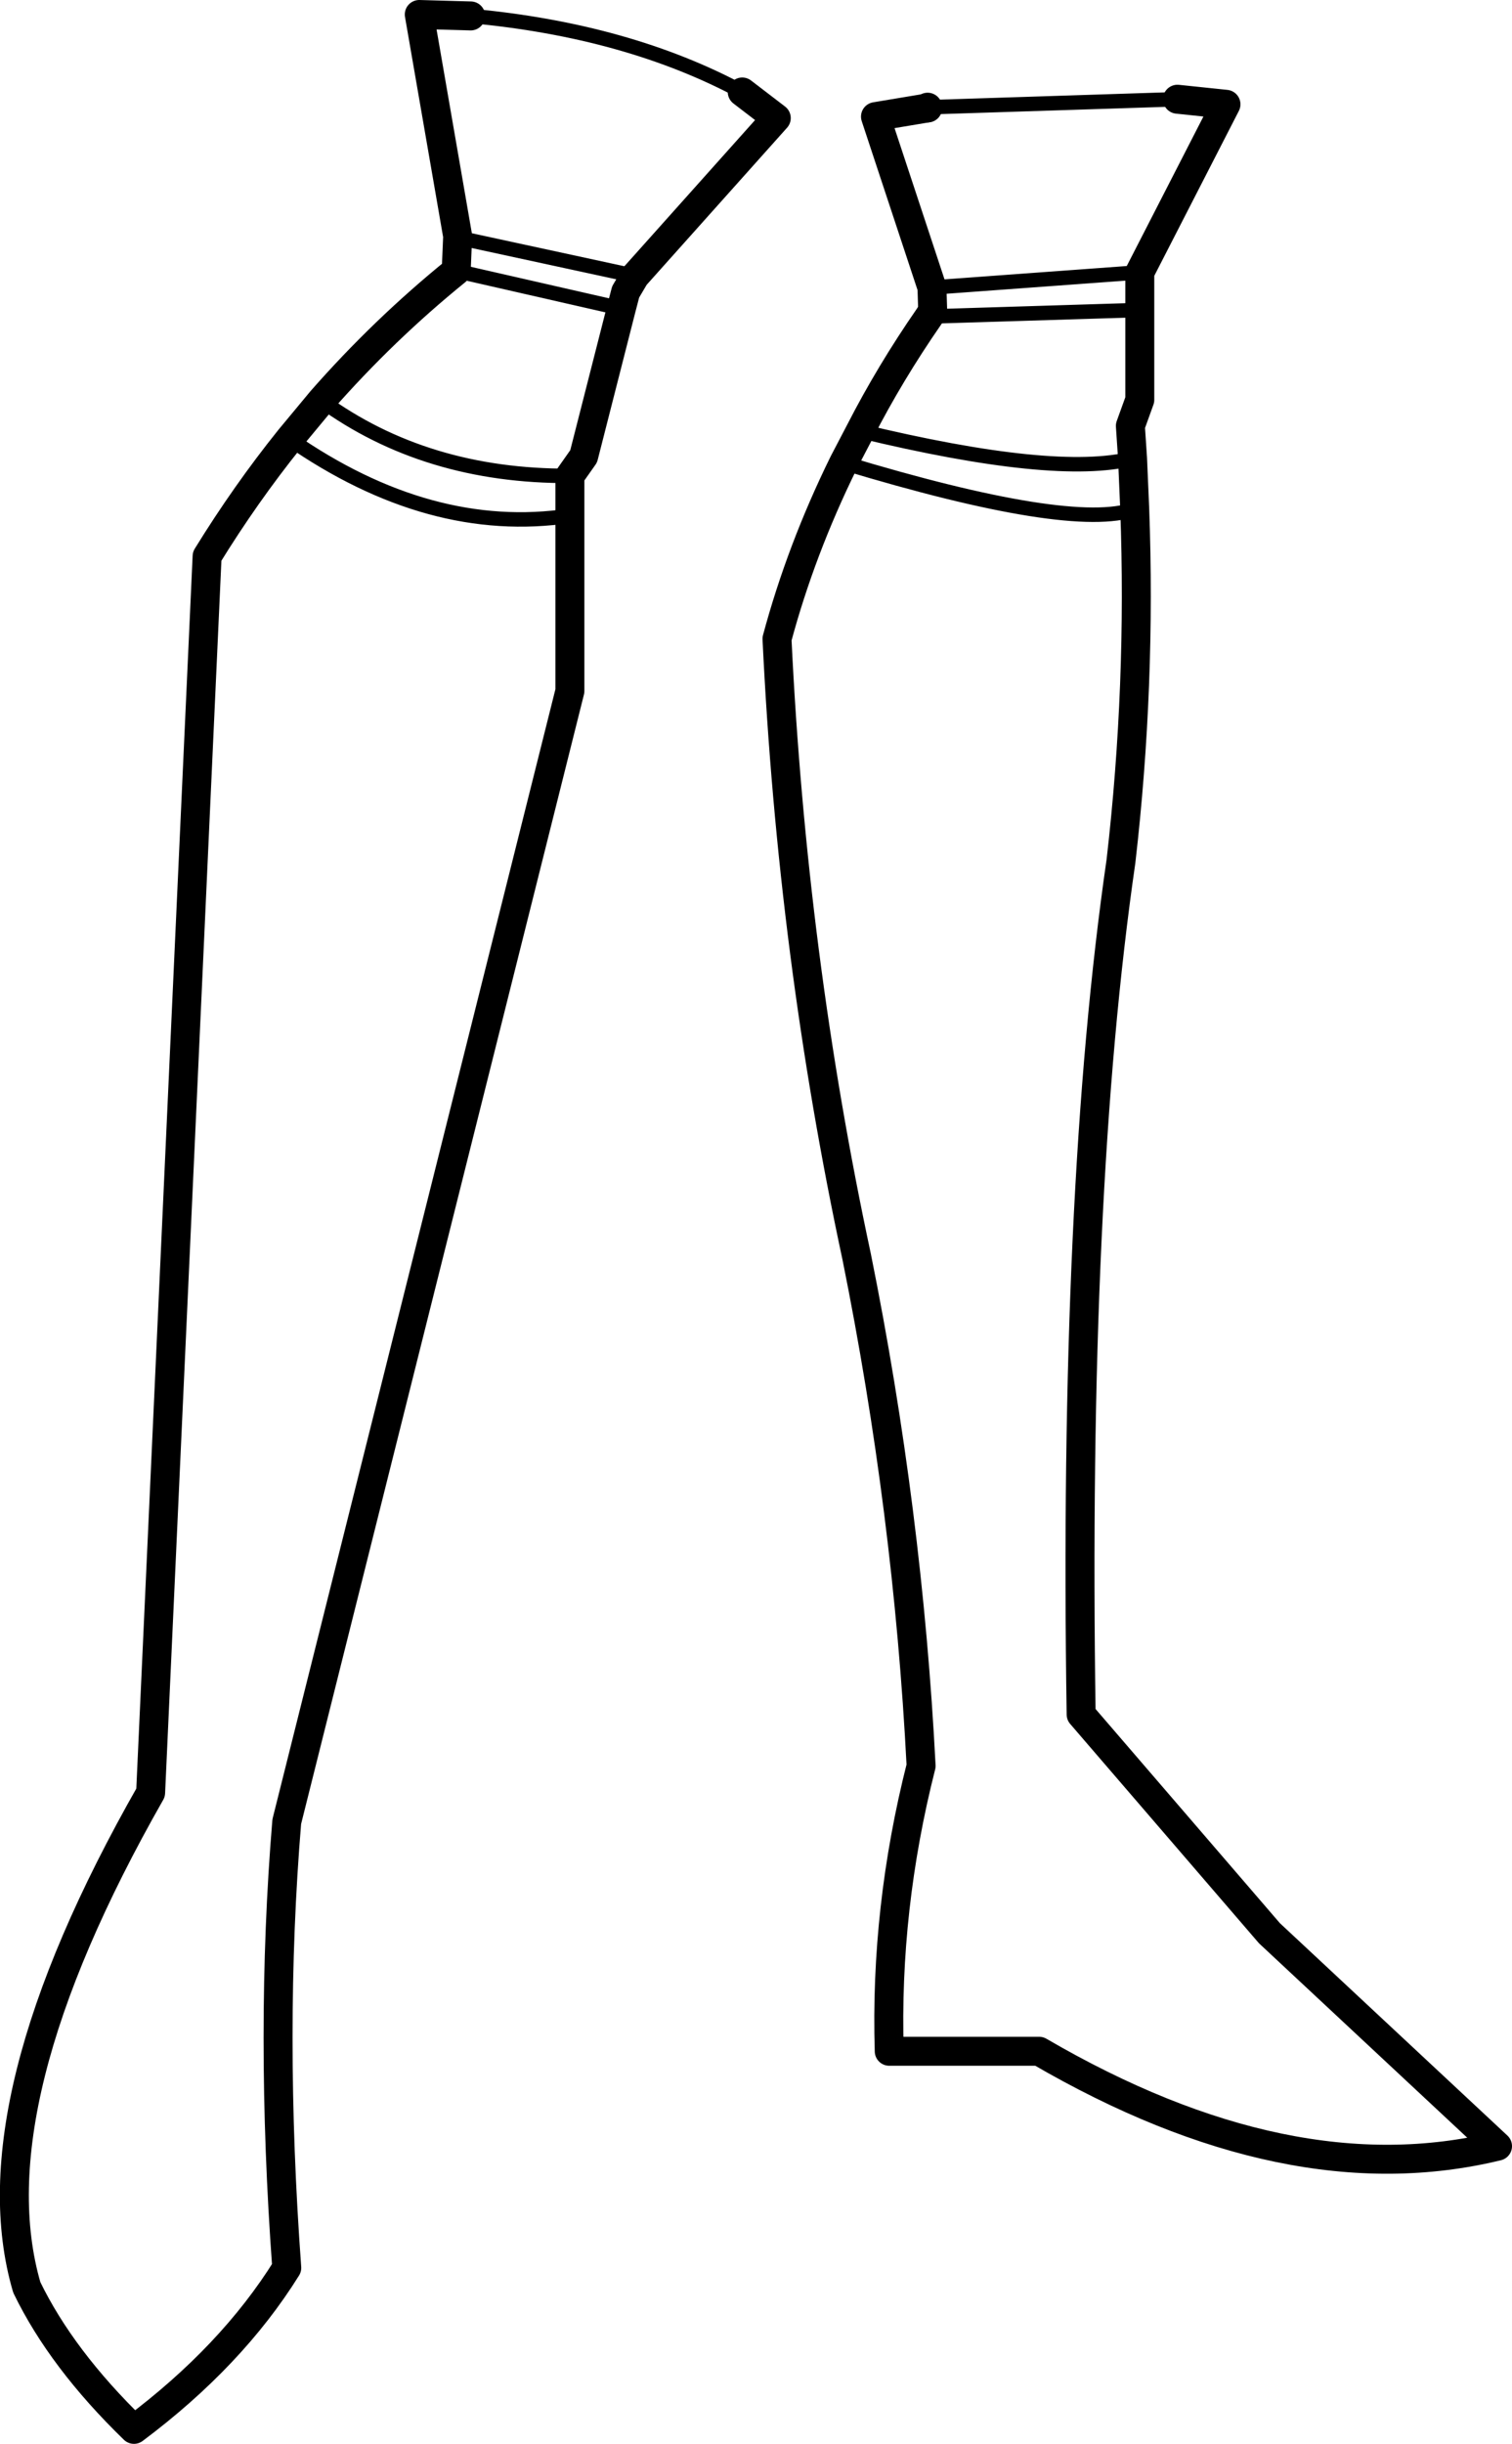 <?xml version="1.0" encoding="UTF-8" standalone="no"?>
<svg xmlns:xlink="http://www.w3.org/1999/xlink" height="168.7px" width="104.4px" xmlns="http://www.w3.org/2000/svg">
  <g transform="matrix(1.0, 0.0, 0.0, 1.0, -144.45, -297.4)">
    <path d="M223.15 316.2 L229.1 304.6 225.75 304.25 M208.5 304.85 L204.9 305.45 208.8 317.25 208.85 318.85 208.6 319.25 Q205.9 323.15 203.85 327.15 L202.7 329.35 Q199.75 335.35 198.1 341.5 199.15 363.4 203.6 384.15 207.15 401.75 208.05 419.3 205.55 429.15 205.85 439.0 L216.2 439.0 Q233.45 449.05 247.85 445.55 L232.1 430.85 219.1 415.75 Q218.55 379.6 221.85 356.85 223.25 344.7 222.8 332.55 L222.65 329.05 222.5 326.8 223.15 325.0 223.15 318.8 223.15 316.2 M188.3 316.45 L187.65 317.55 187.35 318.7 184.75 328.9 183.8 330.25 183.8 333.0 183.8 345.1 164.25 423.15 Q163.05 437.6 164.25 453.95 160.45 460.05 153.7 465.1 148.7 460.25 146.3 455.3 142.6 442.65 154.85 421.15 L158.75 335.8 Q161.4 331.5 164.45 327.7 L166.65 325.05 Q170.95 320.15 175.95 316.1 L176.05 313.7 173.4 298.4 176.95 298.5 M195.7 303.75 L198.05 305.55 188.35 316.4" fill="none" stroke="#000000" stroke-linecap="round" stroke-linejoin="round" stroke-width="2.0"/>
    <path d="M225.75 304.25 L208.65 304.8 208.5 304.85 M208.8 317.25 L223.15 316.2 M208.65 304.8 L208.5 304.8 M222.65 329.05 Q217.3 330.4 203.85 327.15 M202.7 329.35 Q218.4 334.1 222.8 332.55 M223.15 318.8 L208.6 319.25 M176.95 298.5 Q187.8 299.5 195.7 303.75 M188.35 316.4 L188.3 316.45 176.05 313.8 176.05 313.7 M183.8 333.0 Q174.15 334.45 164.45 327.7 M166.65 325.05 Q173.85 330.3 183.8 330.25 M187.35 318.7 L175.95 316.1" fill="none" stroke="#000000" stroke-linecap="round" stroke-linejoin="round" stroke-width="1.0"/>
    <path d="M208.5 304.8 L208.5 304.85" fill="none" stroke="#000000" stroke-linecap="round" stroke-linejoin="round" stroke-width="2.0"/>
  </g>
</svg>
